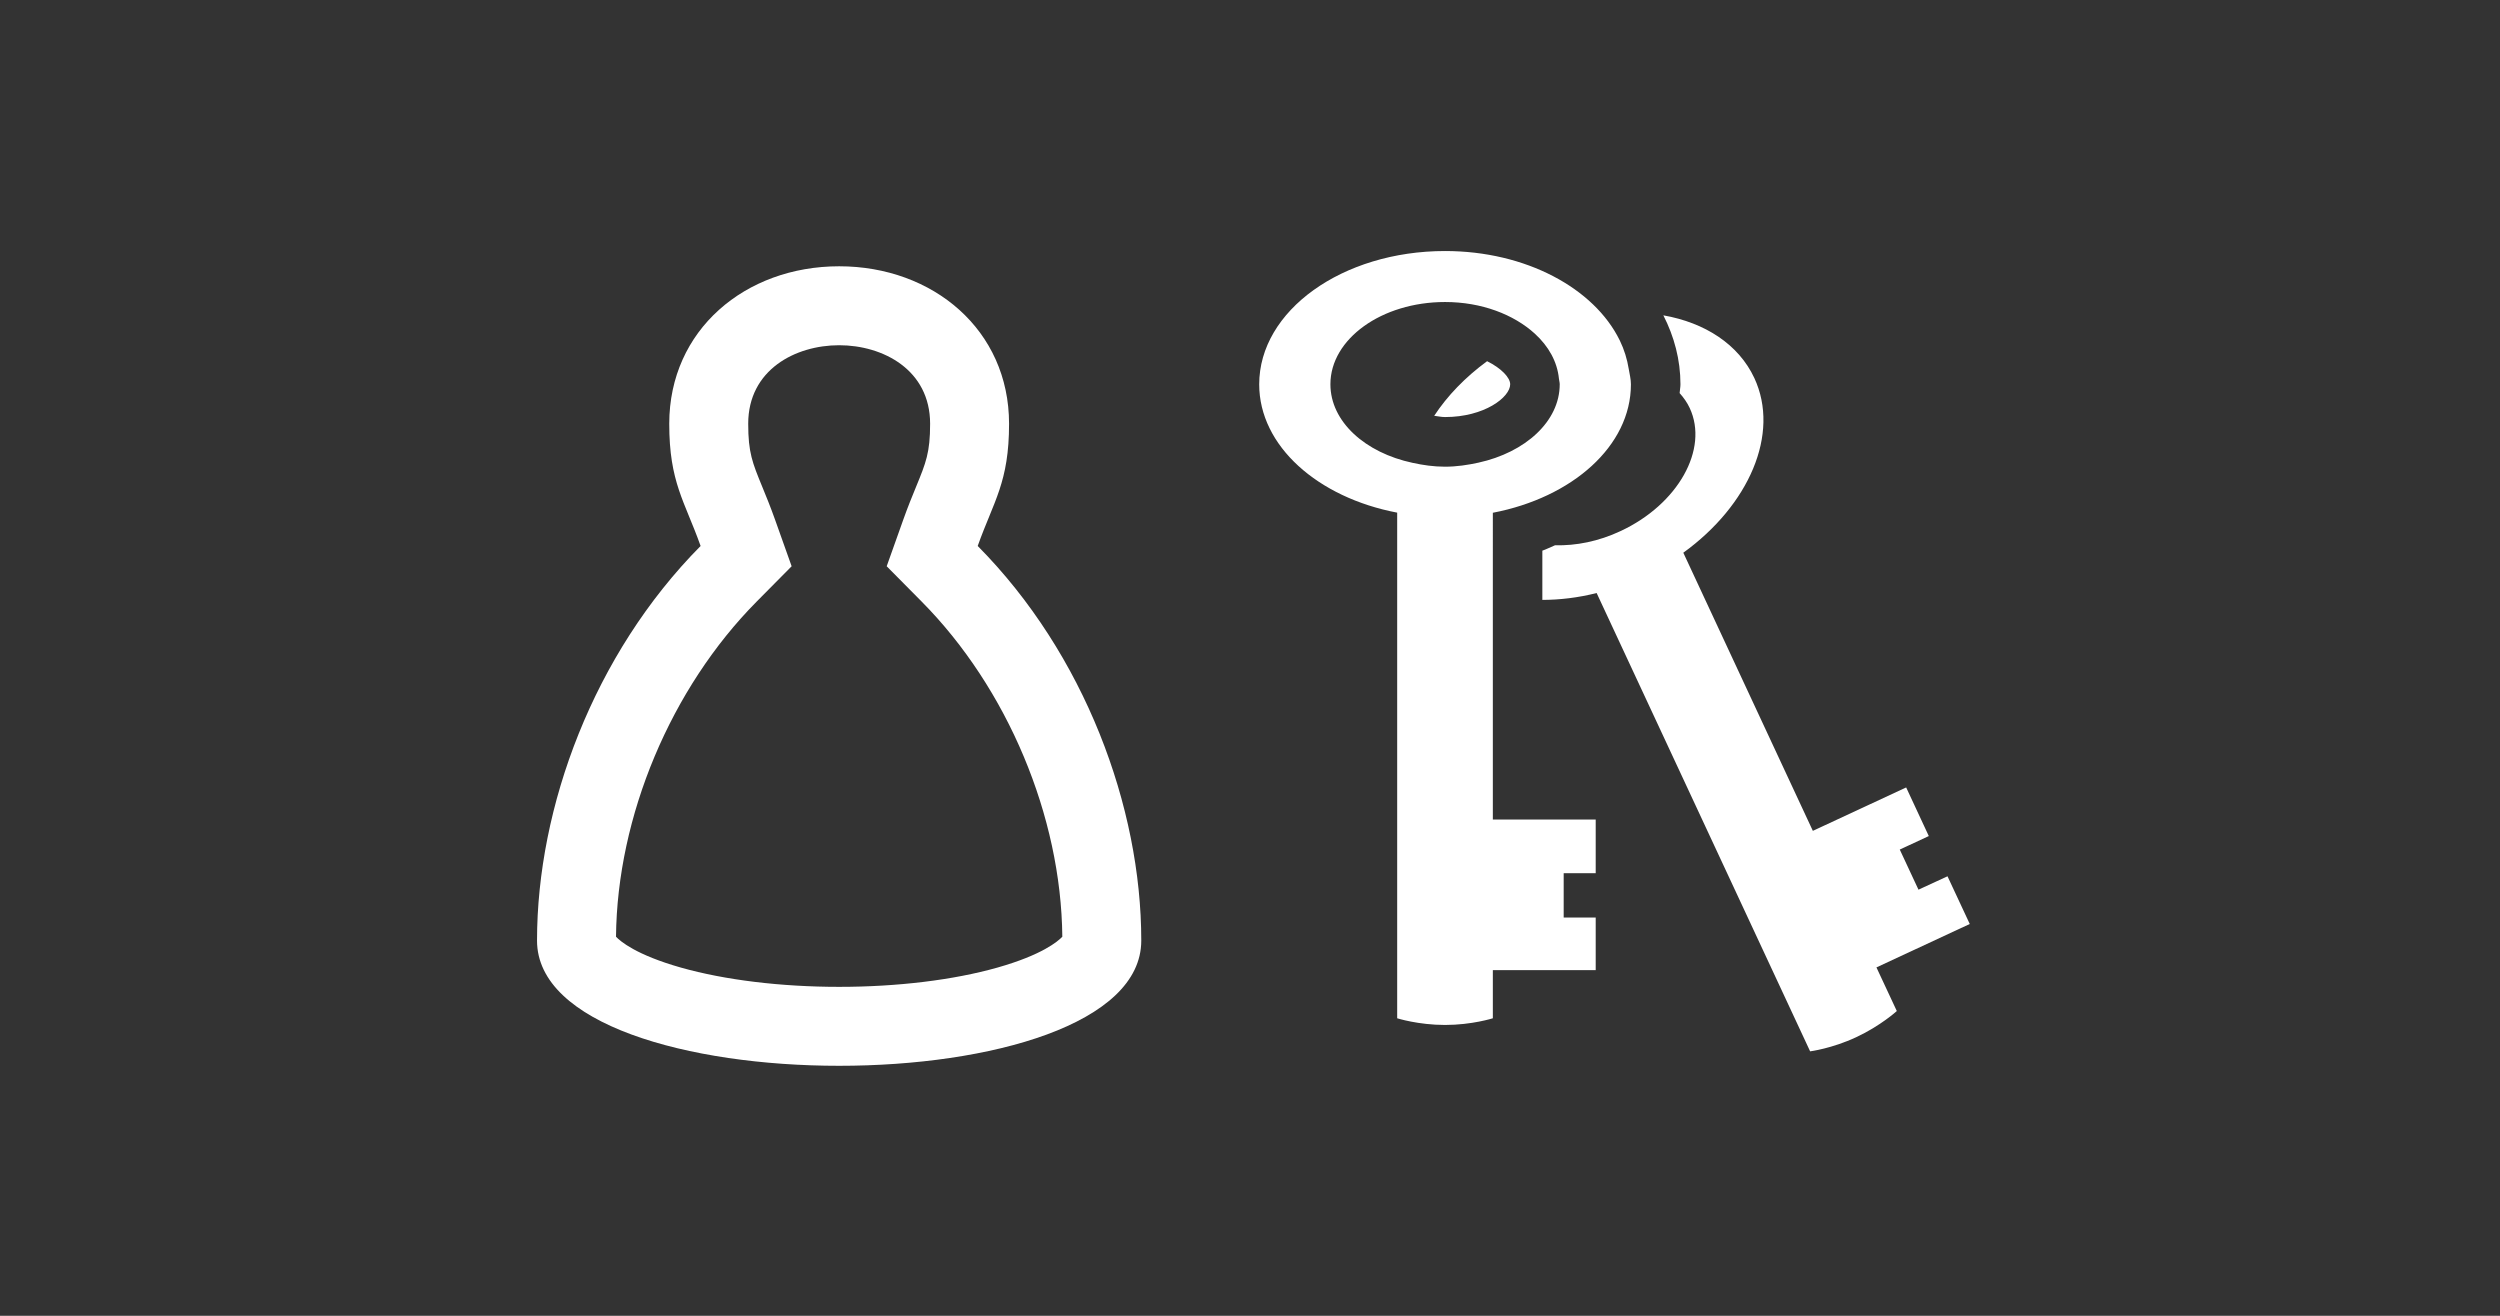 <?xml version="1.0" encoding="iso-8859-1"?>
<!-- Generator: Adobe Illustrator 15.0.0, SVG Export Plug-In . SVG Version: 6.00 Build 0)  -->
<!DOCTYPE svg PUBLIC "-//W3C//DTD SVG 1.1//EN" "http://www.w3.org/Graphics/SVG/1.1/DTD/svg11.dtd">
<svg version="1.1" id="_x31__x5F_General_x5F_Admin"
	 xmlns="http://www.w3.org/2000/svg" xmlns:xlink="http://www.w3.org/1999/xlink" x="0px" y="0px" width="538.583px"
	 height="283.465px" viewBox="0 0 538.583 283.465" style="enable-background:new 0 0 538.583 283.465;" xml:space="preserve">
<rect x="0" y="0" width="538.583" height="283.465" fill="#333333" stroke="none"/>
<g>
	<path style="fill:#FFFFFF;" d="M180.782,74.374c9.438,0,19.596,5.294,19.596,16.918c0,6.206-0.89,8.374-3.04,13.611
		c-0.823,2.006-1.756,4.279-2.73,7.015l-3.586,10.074l7.525,7.598c18.5,18.681,30.067,46.278,30.311,72.211
		c-0.918,0.975-4.33,3.912-13.981,6.647c-9.448,2.678-21.556,4.152-34.099,4.152c-12.537,0-24.644-1.475-34.091-4.152
		c-9.65-2.735-13.062-5.673-13.98-6.647c0.244-25.934,11.811-53.53,30.312-72.211l7.524-7.598l-3.586-10.073
		c-0.974-2.737-1.908-5.012-2.731-7.019c-2.149-5.236-3.039-7.404-3.039-13.608C161.186,79.668,171.344,74.374,180.782,74.374
		 M180.782,57.366c-20.223,0-36.604,13.717-36.604,33.926c0,12.617,3.295,16.608,6.755,26.33
		c-23.057,23.281-35.239,56.251-35.239,85.013c0,17.983,32.544,26.975,65.088,26.974c32.543,0.001,65.087-8.99,65.087-26.974
		c0-28.762-12.182-61.731-35.238-85.013c3.461-9.722,6.755-13.713,6.755-26.33C217.386,71.083,201.005,57.366,180.782,57.366
		L180.782,57.366z"/>
	<path style="fill:#FFFFFF;" d="M321.609,110.466c17.097-3.276,29.745-14.366,29.745-27.665c0-1.132-0.289-2.224-0.468-3.306
		c-0.346-2.13-0.973-4.179-1.925-6.141c-0.011-0.03-0.02-0.063-0.04-0.075c-5.49-11.162-20.174-19.199-37.606-19.199
		c-22.12,0-40.041,12.841-40.041,28.721c0,13.299,12.647,24.389,29.725,27.639v108.93c0,0,4.527,1.439,10.315,1.439
		s10.294-1.439,10.294-1.439v-10.365h22.16v-11.333h-6.899v-9.56h6.899v-11.561h-22.16V110.466z M318.492,99.674
		c-2.282,0.496-4.665,0.868-7.177,0.868c-2.442,0-4.745-0.338-6.97-0.824c-10.226-2.169-17.732-8.866-17.732-16.937
		c0-9.764,11.061-17.717,24.702-17.717c7.872,0,14.802,2.691,19.329,6.811c2.979,2.721,4.845,6.047,5.202,9.715
		c0.04,0.401,0.169,0.784,0.169,1.191C336.015,90.782,328.609,97.46,318.492,99.674z M424.352,199.058l-4.795-10.276l-6.254,2.884
		l-4.031-8.642l6.255-2.909l-4.875-10.474l-20.104,9.352l-27.907-59.919c14.117-10.202,20.909-25.596,15.299-37.637
		c-3.406-7.288-10.663-11.924-19.598-13.503c2.334,4.567,3.684,9.576,3.684,14.867c0,0.645-0.14,1.246-0.179,1.887
		c0.863,0.963,1.618,2.021,2.174,3.216c4.141,8.876-2.521,20.74-14.891,26.503c-4.756,2.238-9.65,3.183-14.118,3.058
		c-0.923,0.382-1.787,0.829-2.739,1.167v10.607c3.771-0.01,7.714-0.471,11.694-1.483l45.995,98.737c0,0,4.706-0.601,9.938-3.053
		c5.253-2.446,8.736-5.63,8.736-5.63l-4.388-9.401L424.352,199.058z M320.369,77.813c-4.716,3.465-8.558,7.446-11.396,11.764
		c0.793,0.085,1.479,0.27,2.343,0.27c8.438,0,14.028-4.25,14.028-7.064C325.343,81.366,323.457,79.342,320.369,77.813z"/>
</g>
</svg>
